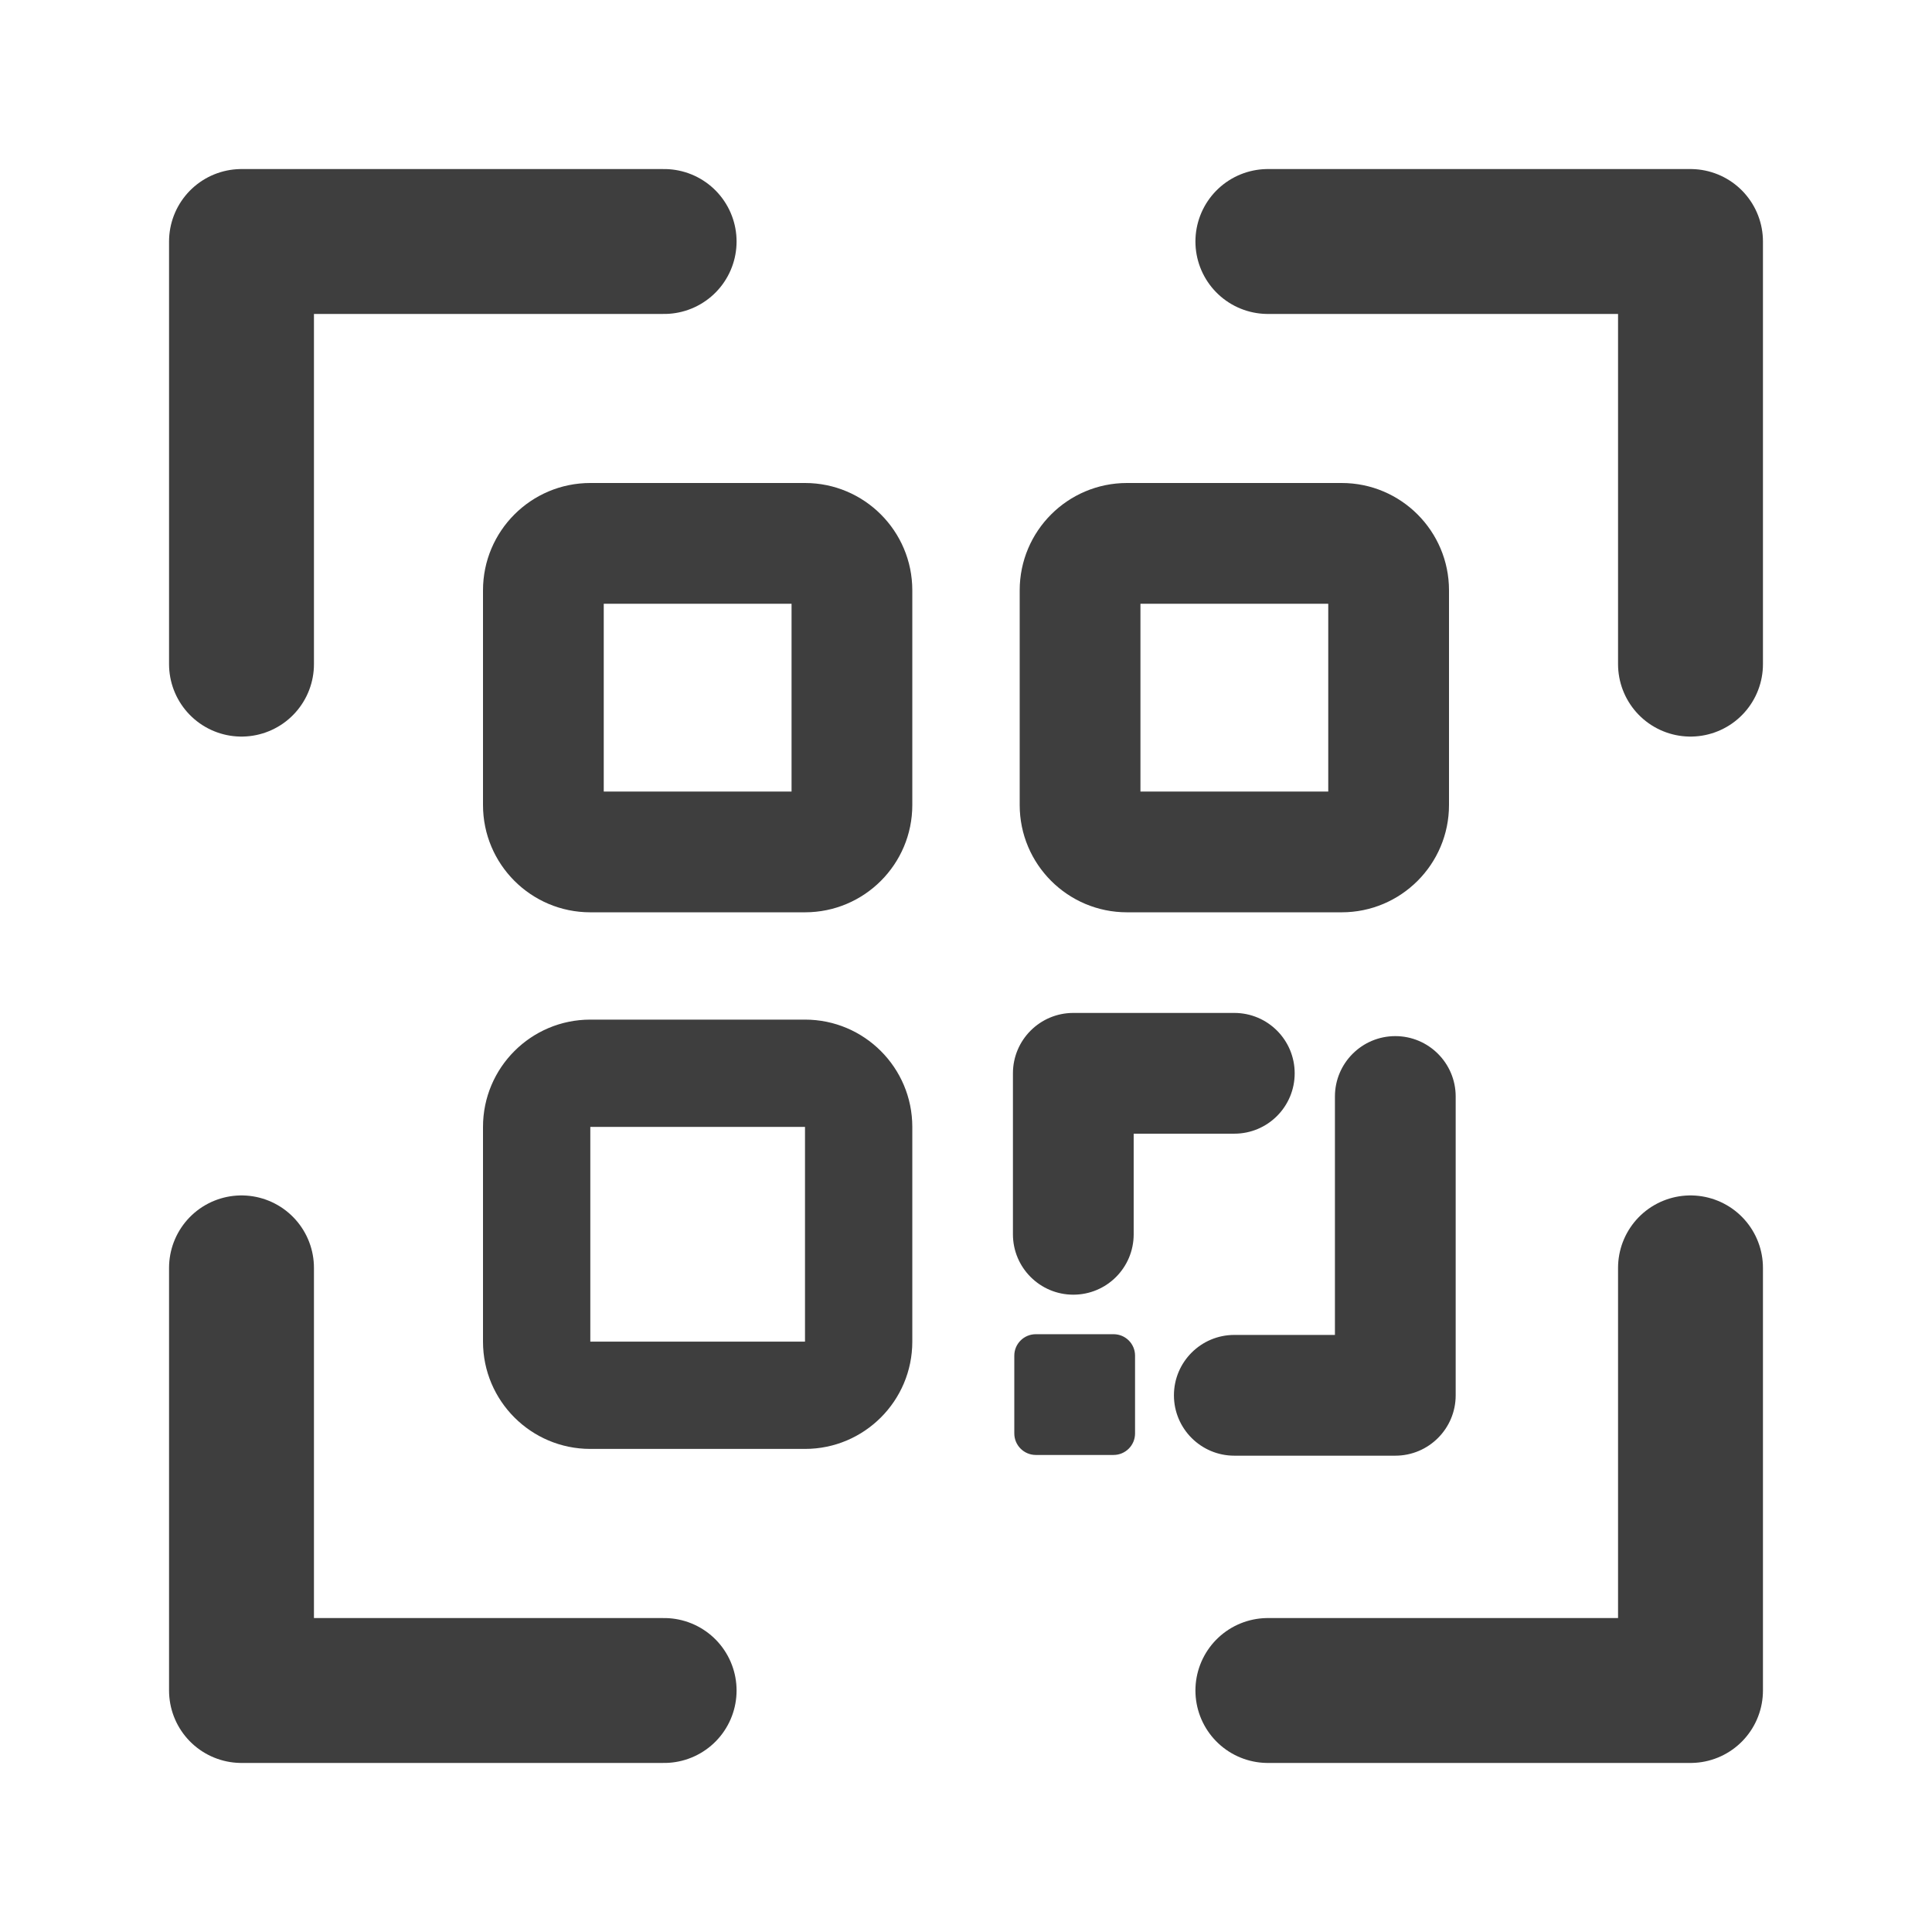 <svg width="24" height="24" viewBox="0 0 24 24" fill="none" xmlns="http://www.w3.org/2000/svg">
<path d="M3 8.25V3H8.25M15.75 3H21V8.25M21 15.75V21H15.75M8.25 21H3V15.75" stroke="#3E3E3E" stroke-width="1.8" stroke-linecap="round" stroke-linejoin="round"/>
<path fill-rule="evenodd" clip-rule="evenodd" d="M7.5 9.833V7.5H9.833V9.833H7.5ZM6 7.333C6 6.597 6.597 6 7.333 6H10C10.736 6 11.333 6.597 11.333 7.333V10C11.333 10.736 10.736 11.333 10 11.333H7.333C6.597 11.333 6 10.736 6 10V7.333ZM14.167 9.833V7.5H16.5V9.833H14.167ZM12.667 7.333C12.667 6.597 13.264 6 14 6H16.667C17.403 6 18 6.597 18 7.333V10C18 10.736 17.403 11.333 16.667 11.333H14C13.264 11.333 12.667 10.736 12.667 10V7.333ZM10 13.999H7.333L7.333 16.666L10 16.666L10 13.999ZM7.333 12.666C6.597 12.666 6 13.263 6 13.999V16.666C6 17.402 6.597 17.999 7.333 17.999H10C10.736 17.999 11.333 17.402 11.333 16.666V13.999C11.333 13.263 10.736 12.666 10 12.666H7.333ZM12.583 13.333C12.583 12.919 12.919 12.583 13.333 12.583H15.333C15.748 12.583 16.083 12.919 16.083 13.333C16.083 13.747 15.748 14.083 15.333 14.083H14.083V15.333C14.083 15.747 13.748 16.083 13.333 16.083C12.919 16.083 12.583 15.747 12.583 15.333V13.333ZM17.333 12.871C17.747 12.871 18.083 13.207 18.083 13.621V17.333C18.083 17.747 17.747 18.083 17.333 18.083H15.333C14.919 18.083 14.583 17.747 14.583 17.333C14.583 16.919 14.919 16.583 15.333 16.583H16.583V13.621C16.583 13.207 16.919 12.871 17.333 12.871ZM12.6 16.84C12.6 16.693 12.72 16.574 12.867 16.574H13.833C13.981 16.574 14.1 16.693 14.1 16.84V17.807C14.1 17.954 13.981 18.074 13.833 18.074H12.867C12.72 18.074 12.6 17.954 12.6 17.807V16.84Z" fill="#3E3E3E"/>
</svg>
